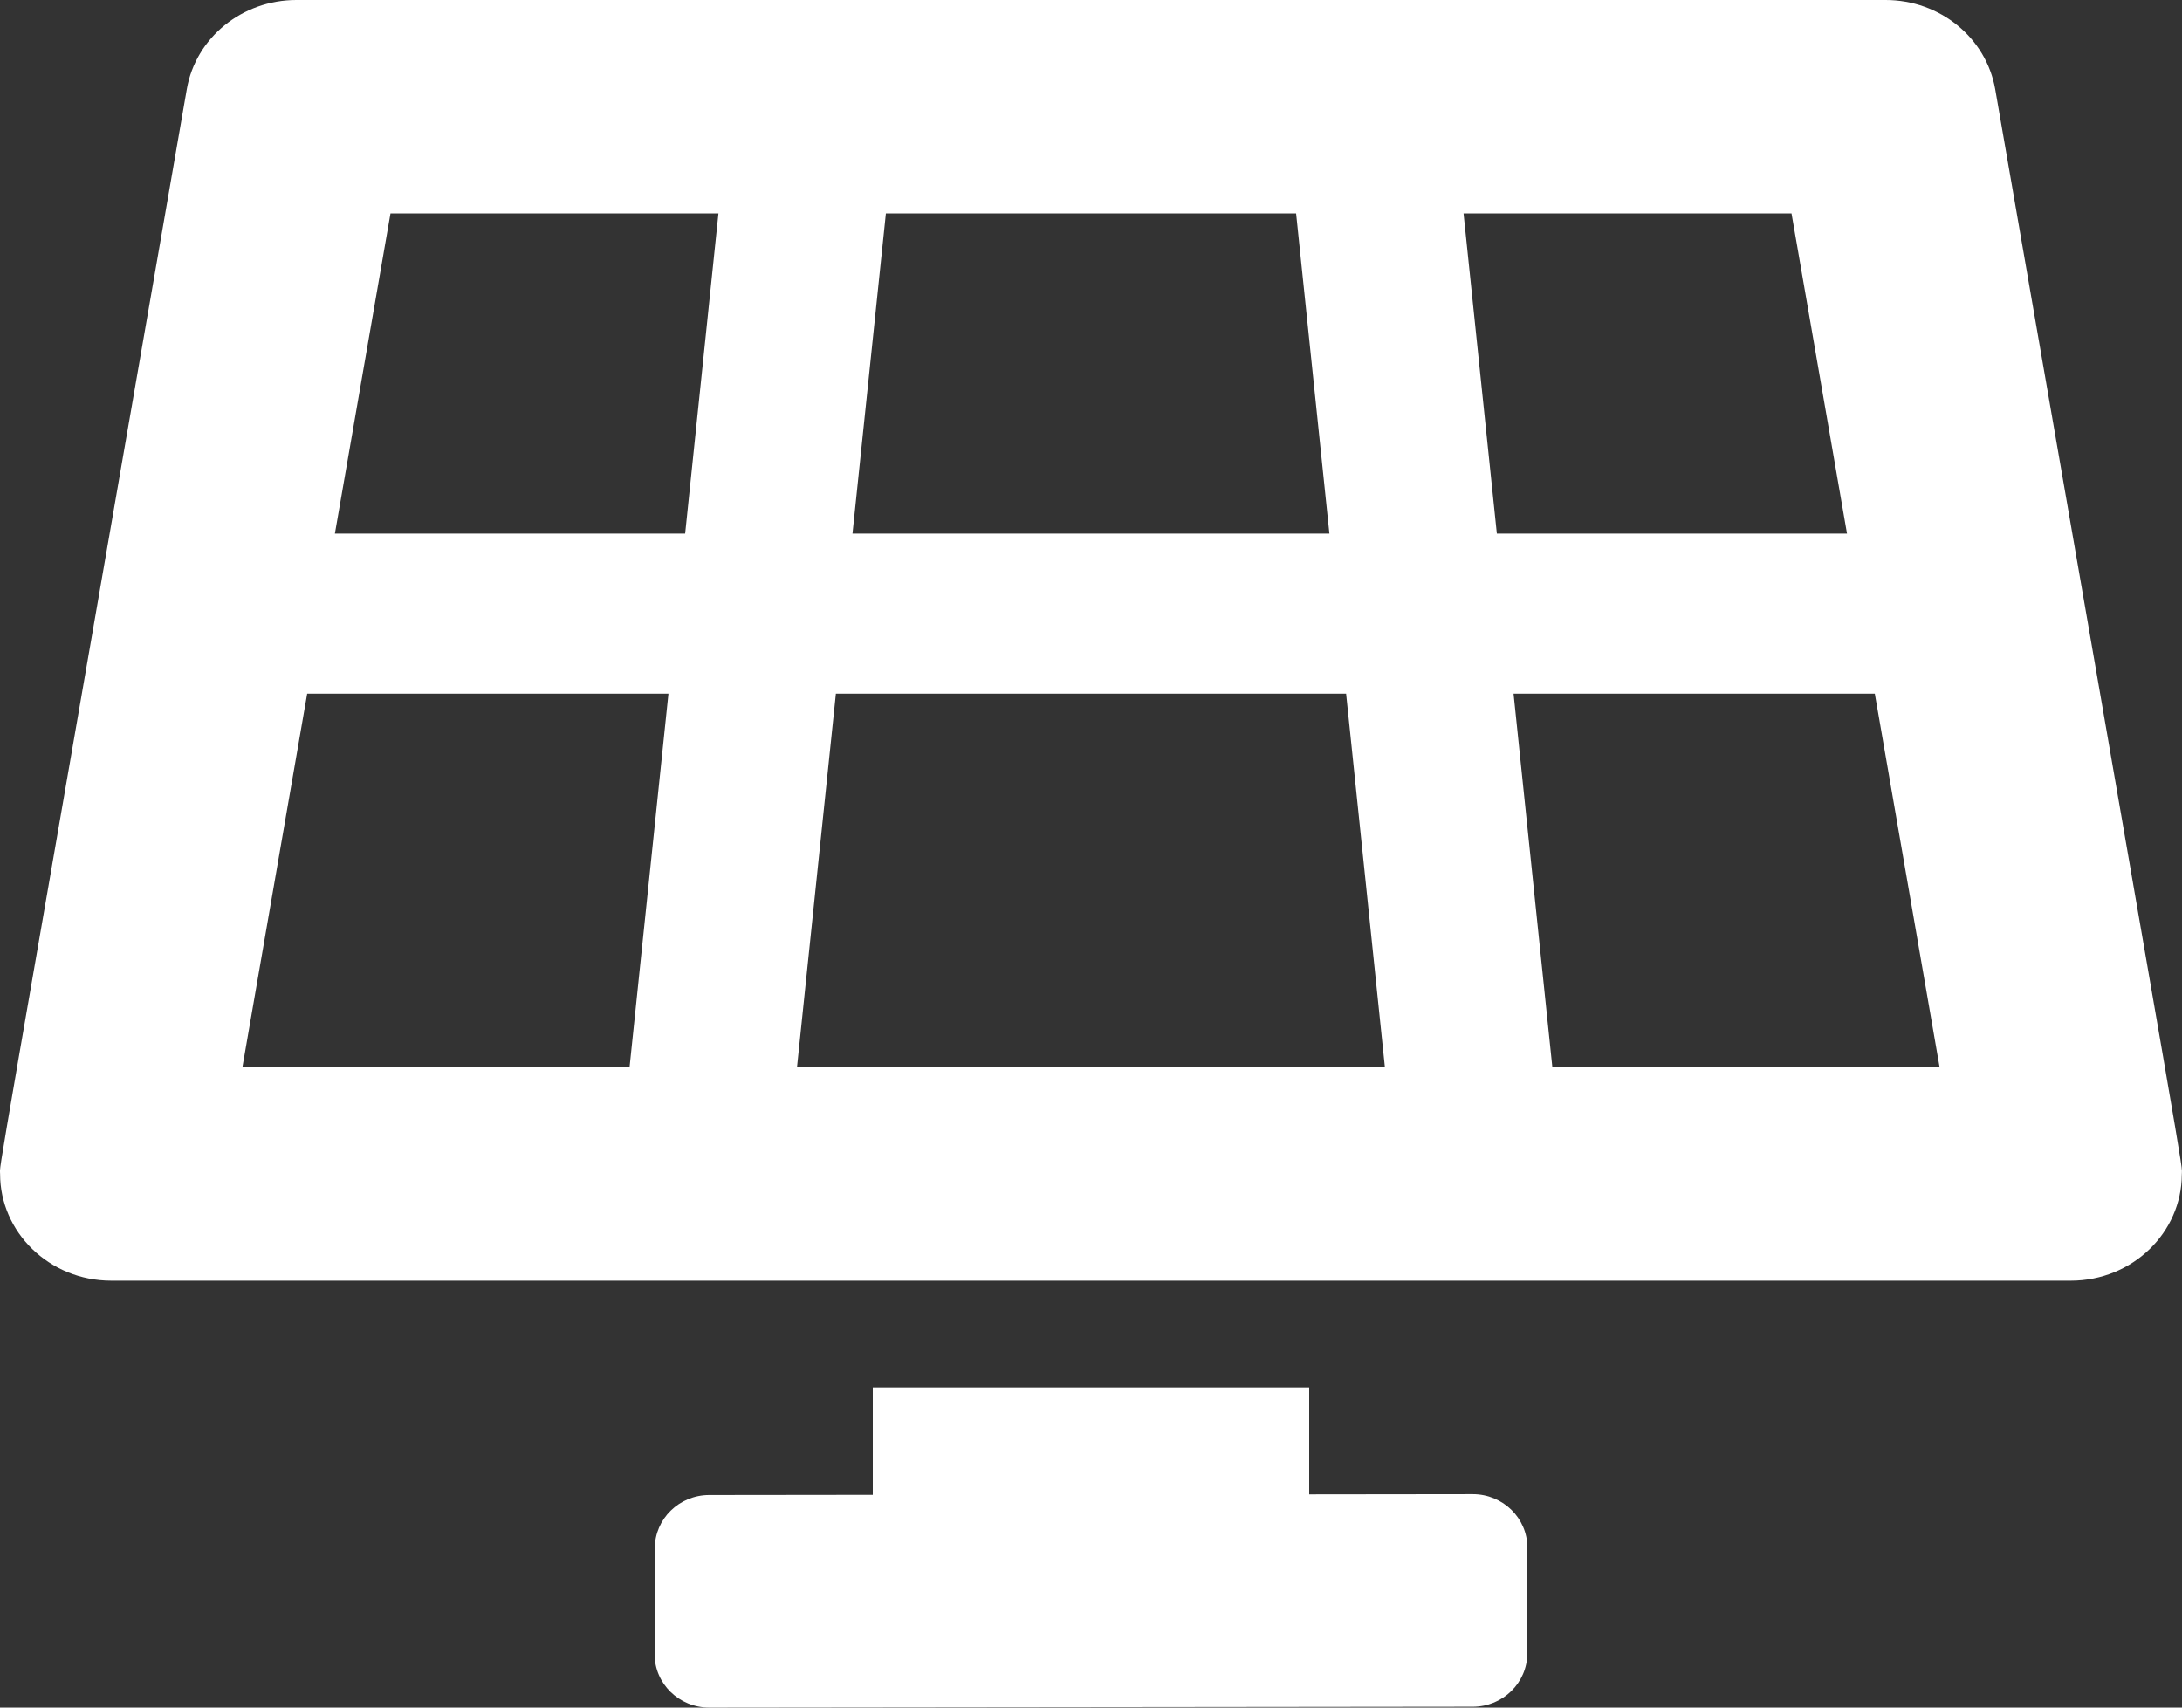 <svg width="23" height="18" viewBox="0 0 23 18" fill="none" xmlns="http://www.w3.org/2000/svg">
<rect x="0" y="0" width="23" height="18" fill="#333333" stroke="none"/>
<path d="M15.524 15.75L13.8 15.752V14.625H9.2V15.757L7.476 15.759C7.159 15.759 6.902 16.011 6.902 16.321L6.9 17.437C6.9 17.748 7.158 18 7.476 18L15.524 17.991C15.841 17.991 16.098 17.739 16.099 17.429L16.1 16.314C16.1 16.002 15.842 15.75 15.524 15.75ZM21.031 0.94C20.936 0.398 20.448 0 19.876 0H3.124C2.552 0 2.063 0.398 1.969 0.94C-0.119 12.978 0.001 12.237 0.001 12.375C-3.33608e-05 12.984 0.515 13.5 1.173 13.5H21.827C22.483 13.5 22.996 12.988 22.998 12.382C22.999 12.239 23.119 12.978 21.031 0.94ZM9.338 2.25H13.662L14.013 5.625H8.986L9.338 2.25ZM6.636 11.25H2.555L3.238 7.312H7.046L6.636 11.25ZM7.222 5.625H3.53L4.116 2.25H7.573L7.222 5.625ZM8.401 11.25L8.811 7.312H14.189L14.598 11.25H8.401ZM15.427 2.25H18.884L19.469 5.625H15.778L15.427 2.25ZM16.363 11.25L15.954 7.312H19.762L20.445 11.25H16.363Z" fill="white"/>
</svg>

